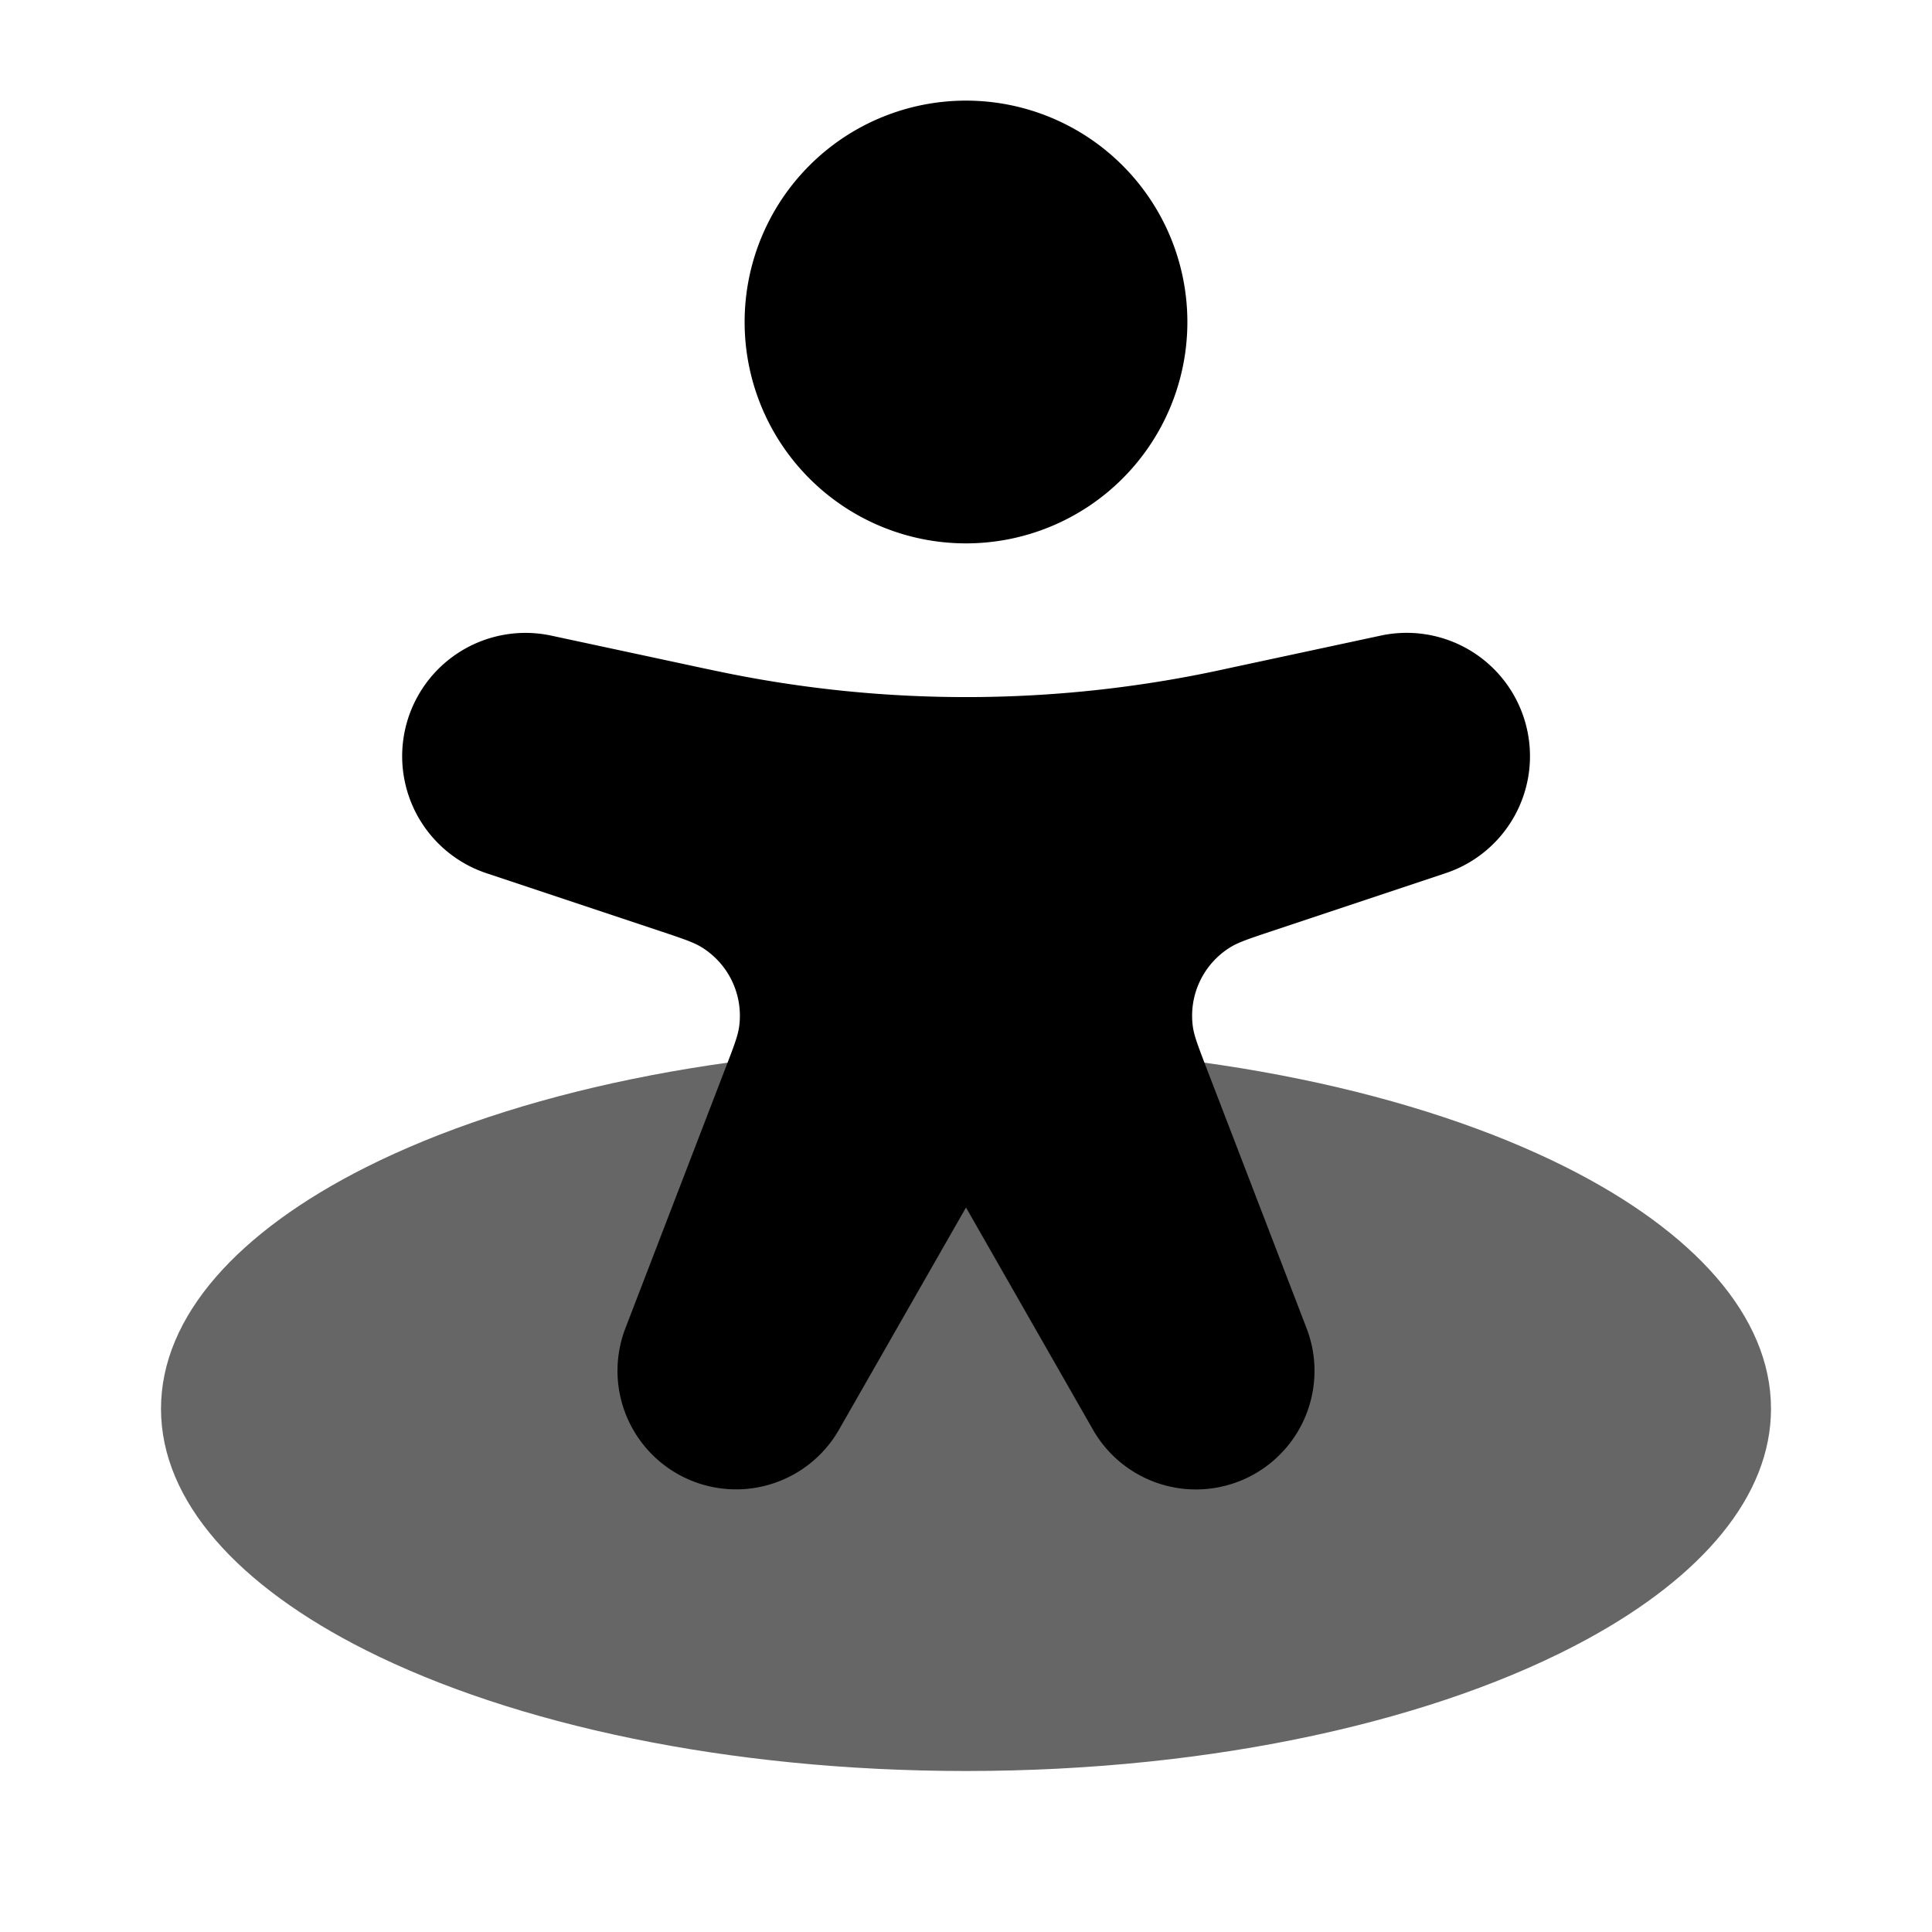 <svg xmlns="http://www.w3.org/2000/svg" width="1em" height="1em" viewBox="0 0 24 24"><path fill="currentColor" d="M19.717 20.362C21.143 19.585 22 18.587 22 17.5c0-1.152-.963-2.204-2.546-3C17.623 13.58 14.962 13 12 13s-5.623.58-7.454 1.5C2.963 15.296 2 16.348 2 17.5s.963 2.204 2.546 3C6.377 21.42 9.038 22 12 22c3.107 0 5.882-.637 7.717-1.638" opacity=".6"/><path fill="currentColor" fill-rule="evenodd" d="M9.25 4a2.75 2.75 0 1 1 5.5 0a2.75 2.75 0 0 1-5.5 0" clip-rule="evenodd"/><path fill="currentColor" d="m8.223 11.574l-2.175-.725a1.532 1.532 0 0 1 .805-2.952l1.898.407l.21.044a15 15 0 0 0 6.288-.044l1.897-.407a1.532 1.532 0 0 1 .806 2.952l-2.175.725c-.263.088-.394.132-.493.193a1 1 0 0 0-.466.986c.016.115.066.244.165.503l1.247 3.242a1.473 1.473 0 0 1-2.654 1.26L12 15l-1.576 2.757a1.473 1.473 0 0 1-2.654-1.26l1.247-3.241c.1-.259.149-.388.165-.503a1 1 0 0 0-.466-.986c-.099-.061-.23-.105-.493-.193"/></svg>